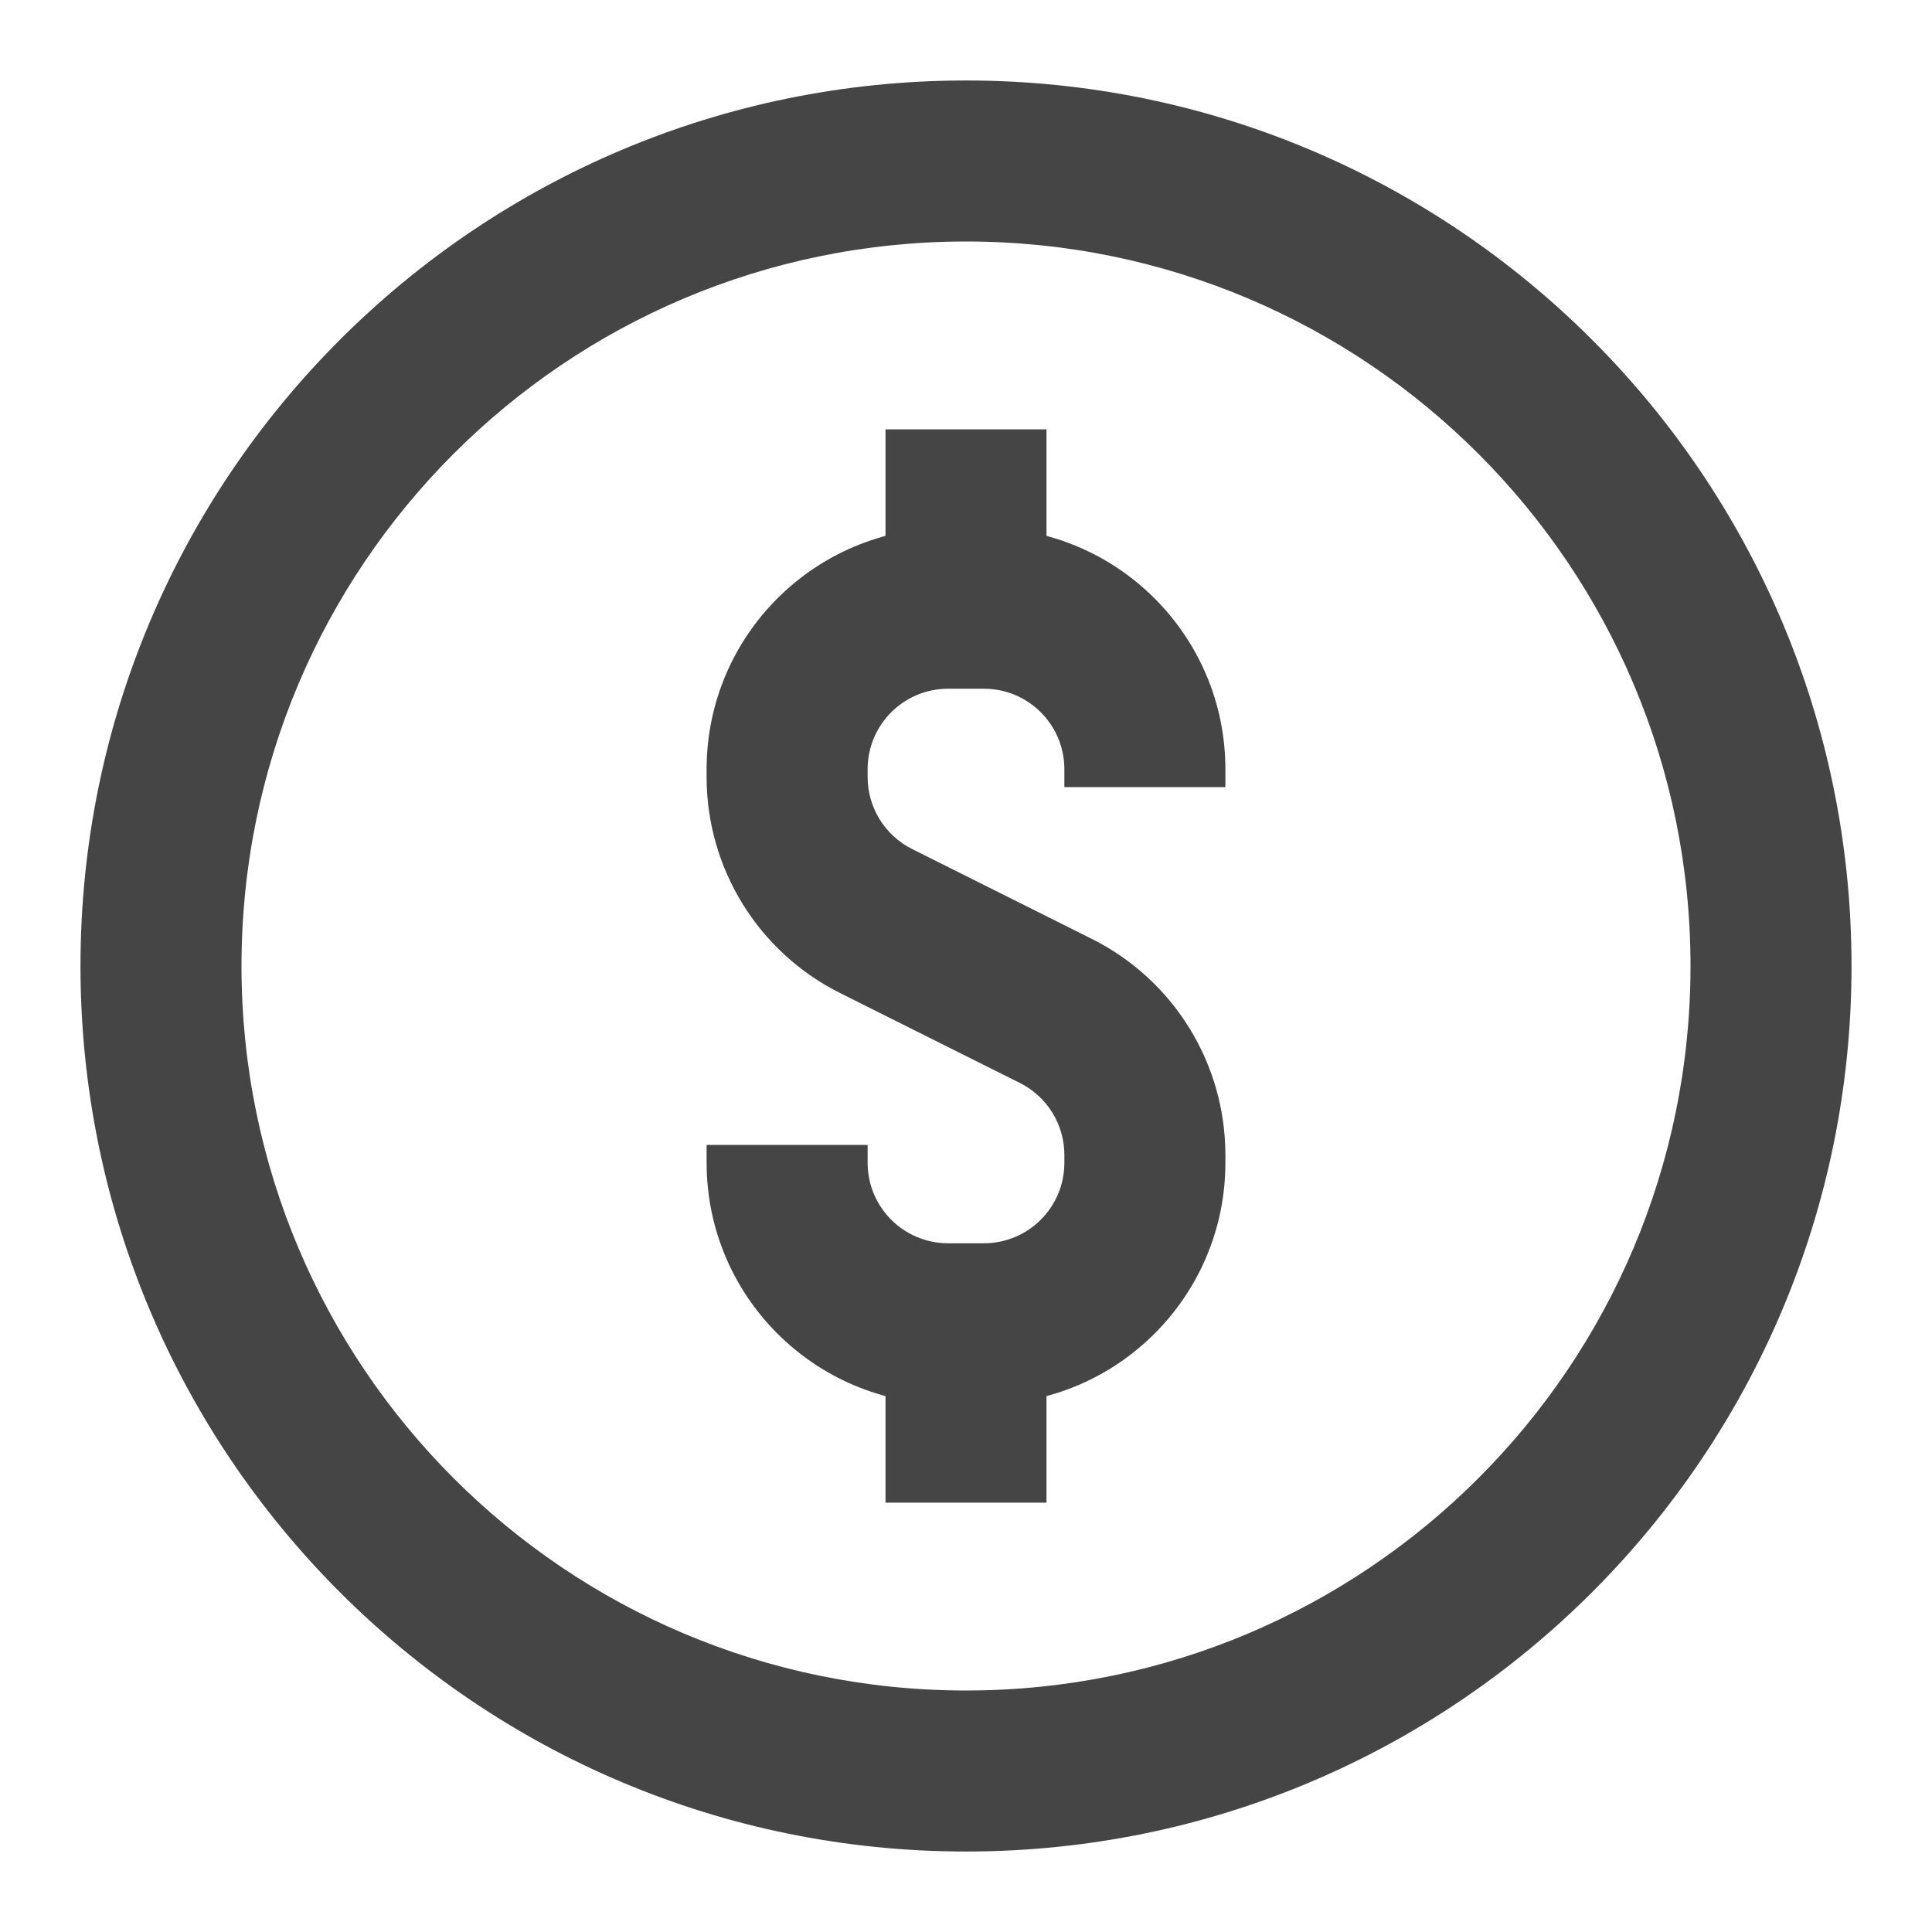 <svg width="35" height="35" viewBox="0 0 35 35" fill="none" xmlns="http://www.w3.org/2000/svg">
<path fill-rule="evenodd" clip-rule="evenodd" d="M17.5 4.375C10.251 4.375 4.375 10.251 4.375 17.5C4.375 24.749 10.251 30.625 17.5 30.625C24.749 30.625 30.625 24.749 30.625 17.5C30.625 10.251 24.749 4.375 17.5 4.375ZM1.458 17.5C1.458 8.64 8.64 1.458 17.5 1.458C26.36 1.458 33.542 8.64 33.542 17.5C33.542 26.36 26.36 33.542 17.5 33.542C8.64 33.542 1.458 26.36 1.458 17.5Z" fill="#454545"/>
<path fill-rule="evenodd" clip-rule="evenodd" d="M12.801 13.935C12.801 11.519 14.76 9.56 17.176 9.56H17.824C20.24 9.56 22.199 11.519 22.199 13.935V14.259H19.282V13.935C19.282 13.13 18.63 12.477 17.824 12.477H17.176C16.37 12.477 15.718 13.13 15.718 13.935V14.077C15.718 14.629 16.03 15.134 16.524 15.381L19.781 17.01C21.263 17.751 22.199 19.266 22.199 20.923V21.065C22.199 23.481 20.24 25.44 17.824 25.44H17.176C14.76 25.44 12.801 23.481 12.801 21.065V20.741H15.718V21.065C15.718 21.87 16.37 22.523 17.176 22.523H17.824C18.63 22.523 19.282 21.87 19.282 21.065V20.923C19.282 20.371 18.97 19.866 18.476 19.619L15.219 17.99C13.737 17.249 12.801 15.734 12.801 14.077V13.935Z" fill="#454545"/>
<path fill-rule="evenodd" clip-rule="evenodd" d="M18.958 7.778V11.019H16.042V7.778H18.958Z" fill="#454545"/>
<path fill-rule="evenodd" clip-rule="evenodd" d="M18.958 23.982V27.222H16.042V23.982H18.958Z" fill="#454545"/>
</svg>
